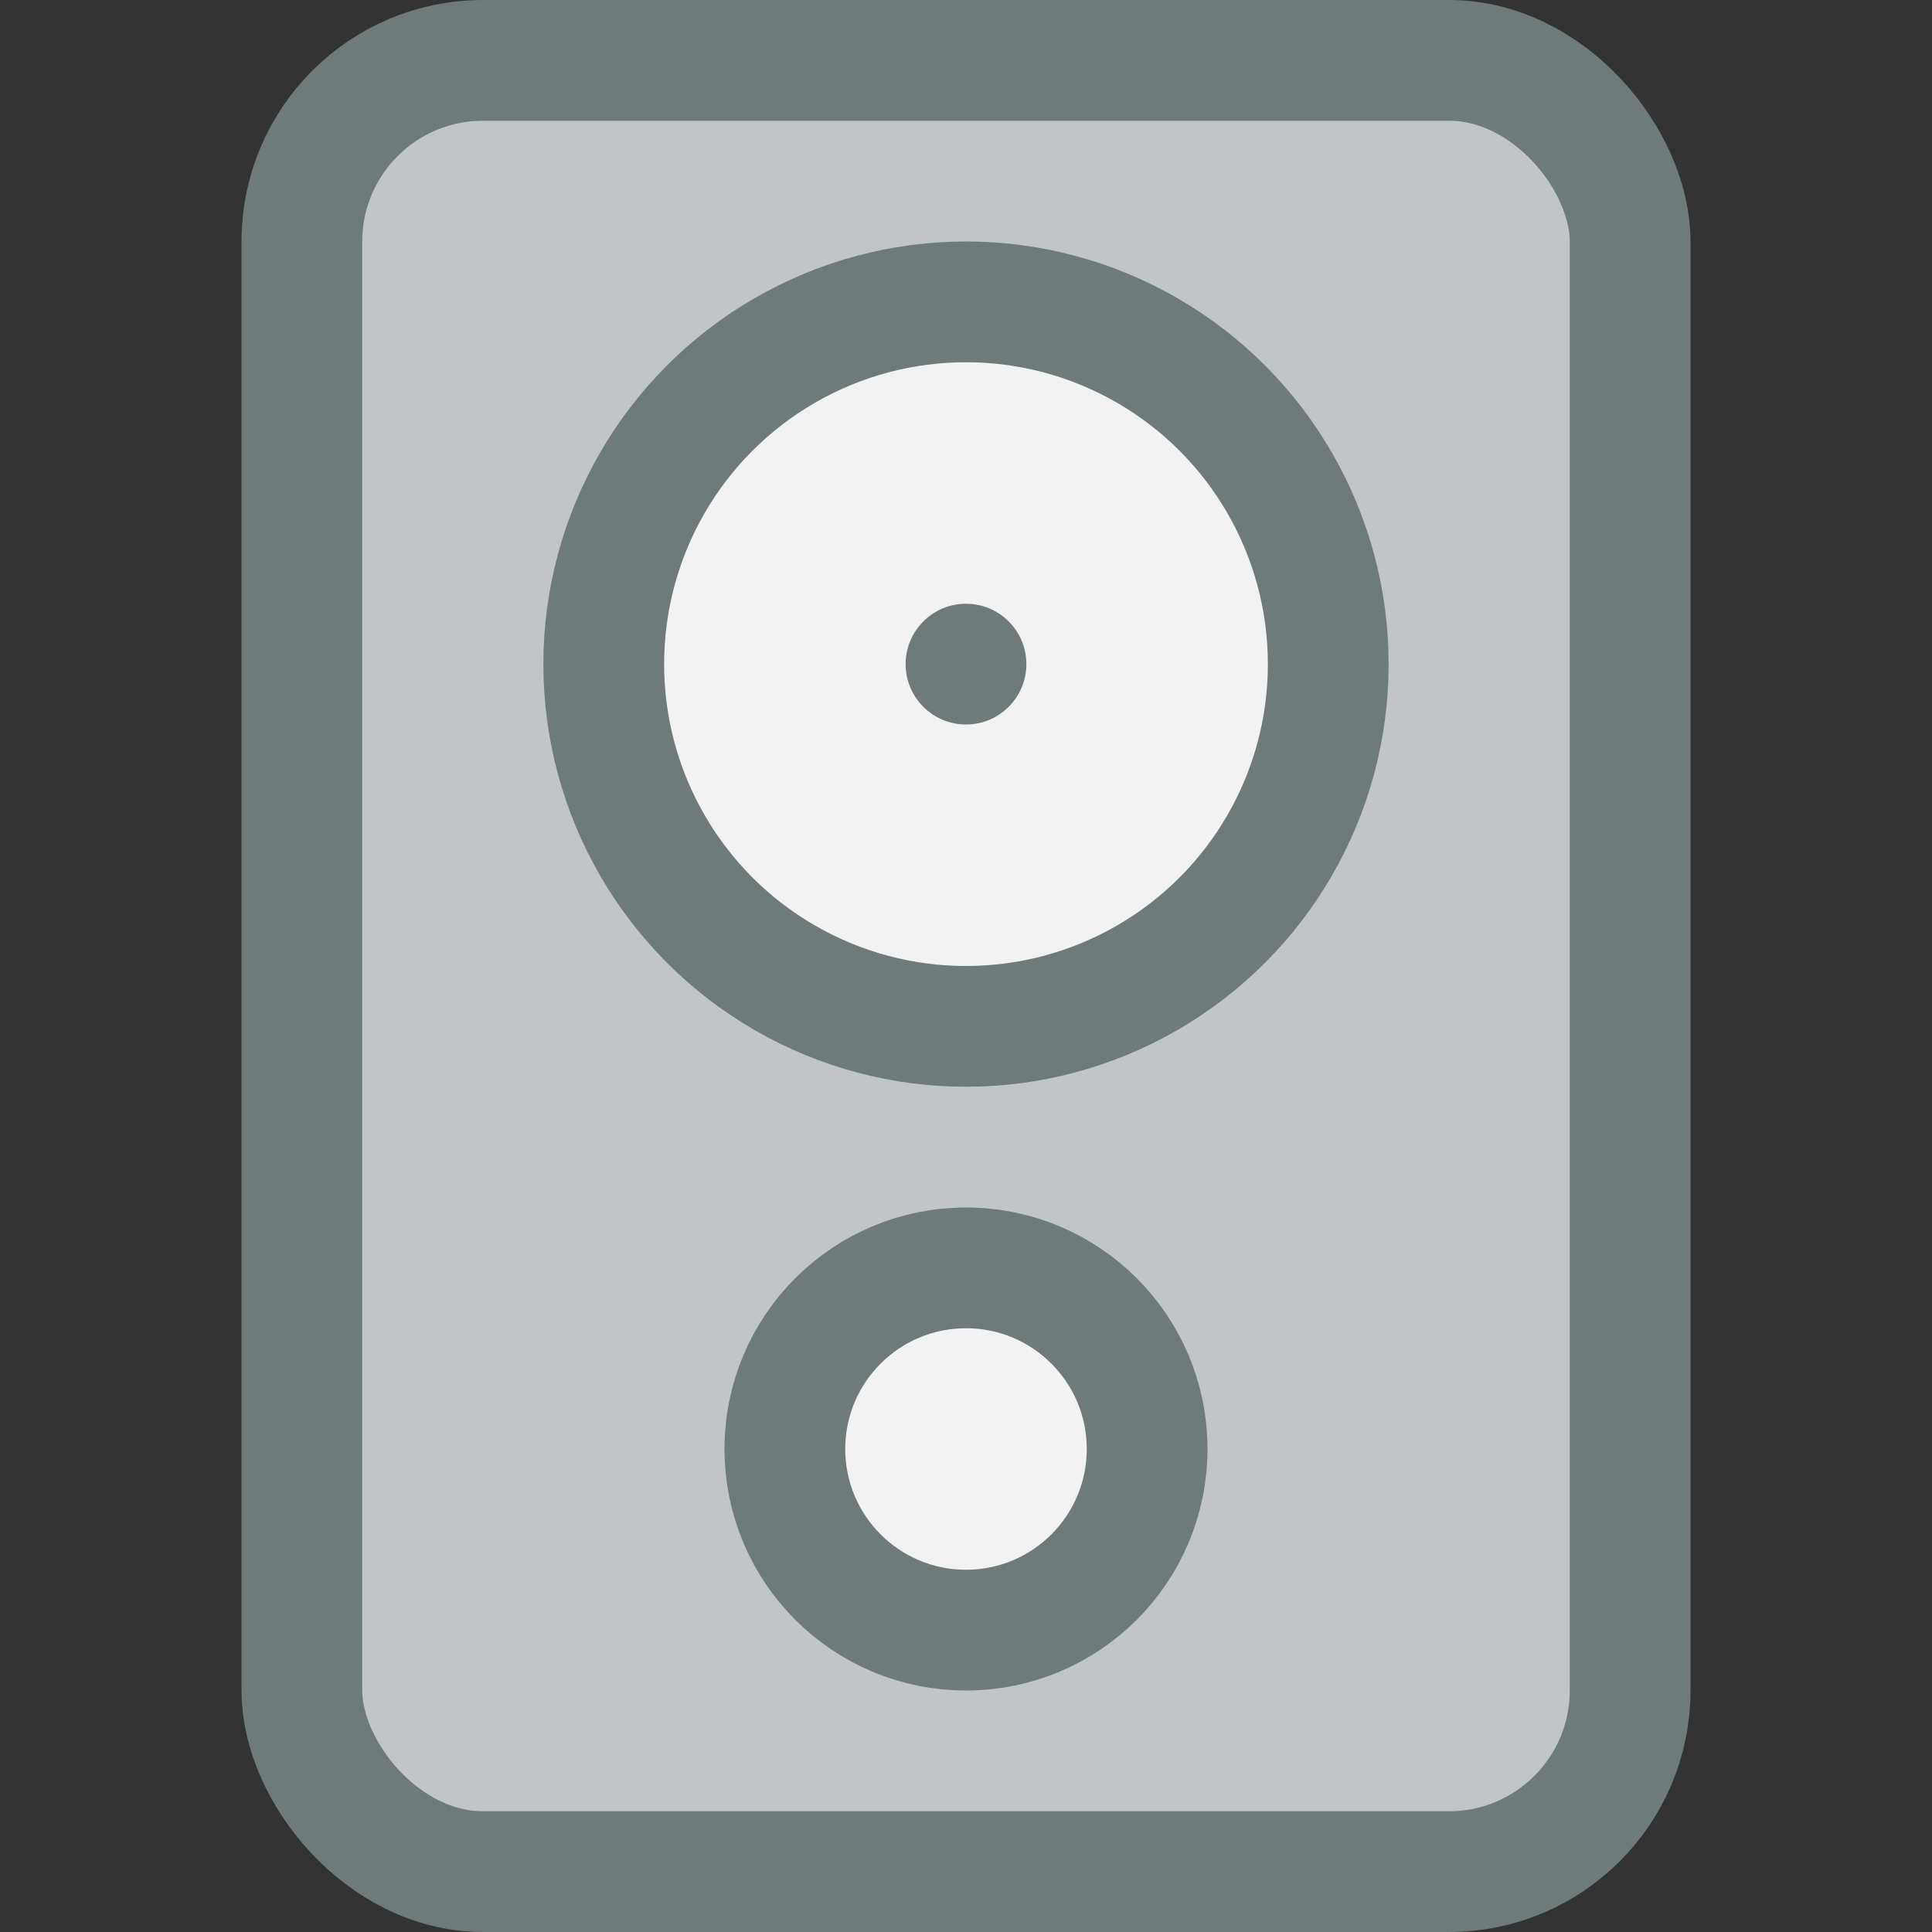 <svg xmlns="http://www.w3.org/2000/svg" viewBox="0 0 32 32"><rect x="0" y="0" width="32" height="32" fill="#333333" stroke="none"/><title>11-Speaker</title><g id="_11-Speaker" data-name="11-Speaker"><circle cx="16" cy="24" r="3" style="fill:#f2f2f2"/><circle cx="16" cy="11" r="6" style="fill:#f2f2f2"/><path d="M27,4V28a3,3,0,0,1-3,3H8a3,3,0,0,1-3-3V4A3,3,0,0,1,8,1H24A3,3,0,0,1,27,4Zm-5,7a6,6,0,1,0-6,6A6,6,0,0,0,22,11ZM19,24a3,3,0,1,0-3,3A3,3,0,0,0,19,24Z" style="fill:#c1c5c8"/><rect x="5" y="1" width="22" height="30" rx="3" style="fill:none;stroke:#6f7a7b;stroke-linecap:round;stroke-linejoin:round;stroke-width:2px"/><circle cx="16" cy="11" r="6" style="fill:none;stroke:#6f7a7b;stroke-linecap:round;stroke-linejoin:round;stroke-width:2px"/><circle cx="16" cy="24" r="3" style="fill:none;stroke:#6f7a7b;stroke-linecap:round;stroke-linejoin:round;stroke-width:2px"/><circle cx="16" cy="11" r="1" style="fill:#6f7a7b"/></g></svg>